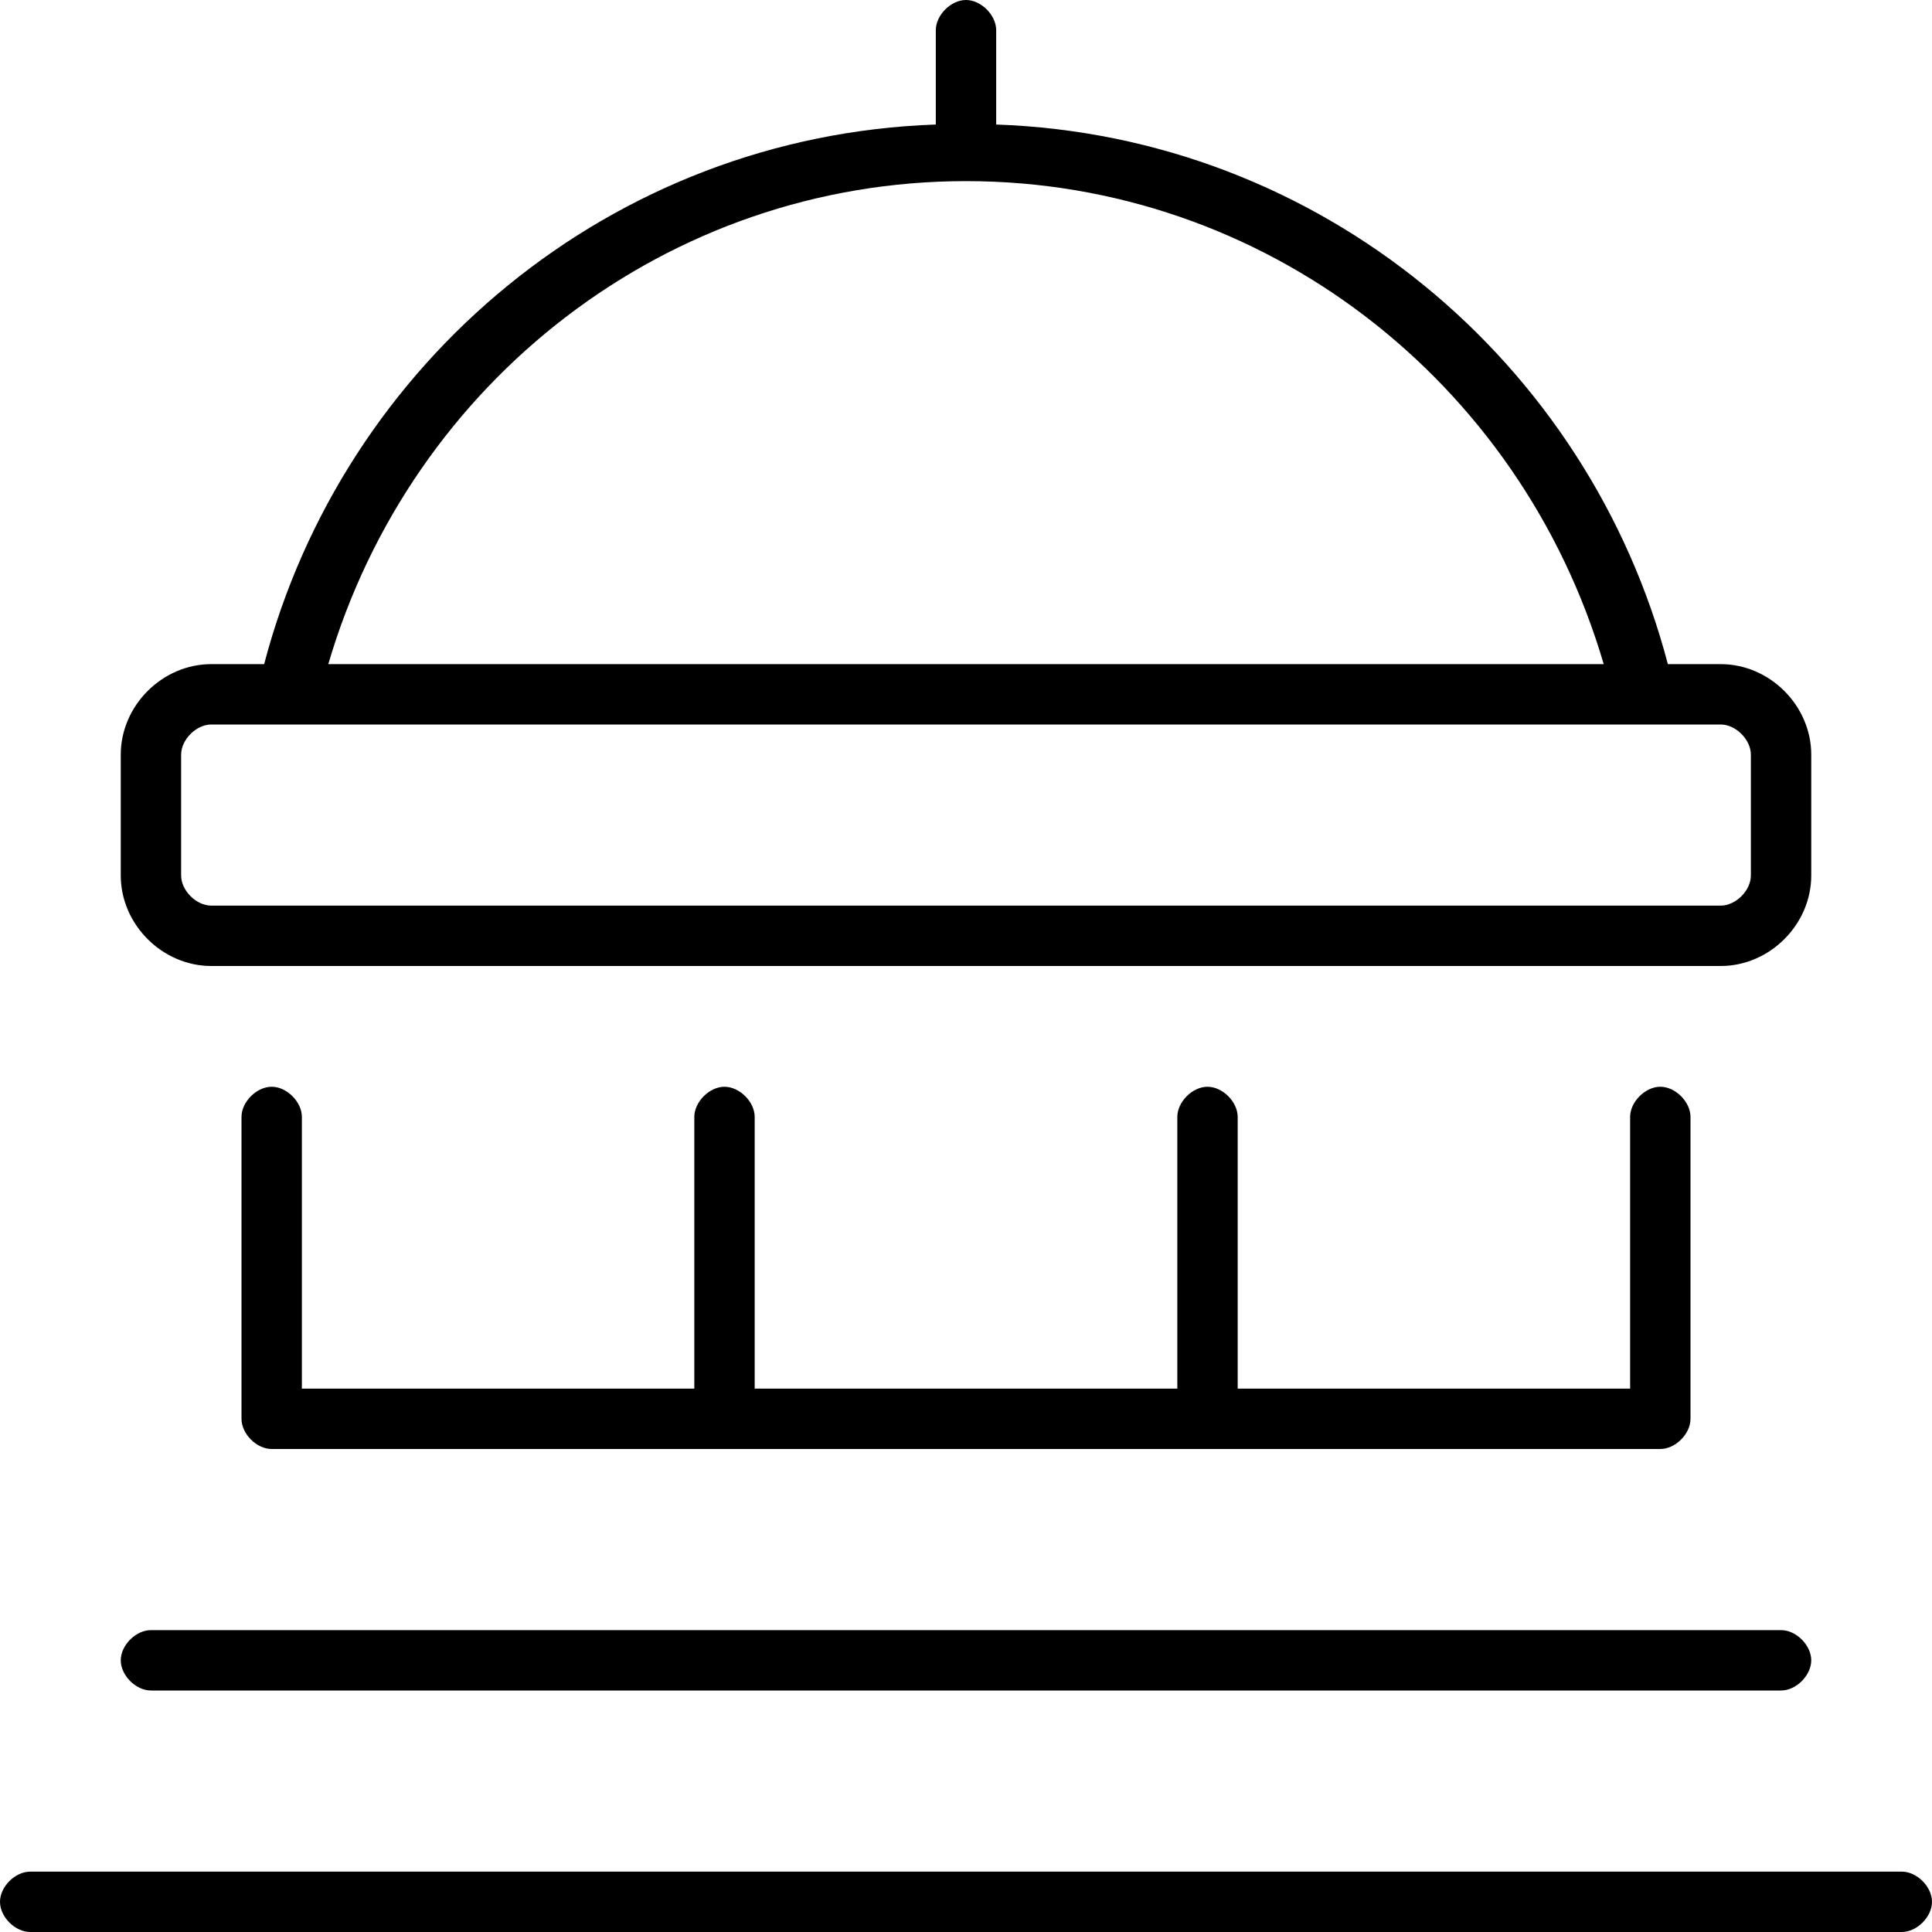 <svg xmlns="http://www.w3.org/2000/svg" viewBox="0 0 512 512"><!-- Font Awesome Pro 6.0.0-alpha1 by @fontawesome - https://fontawesome.com License - https://fontawesome.com/license (Commercial License) --><path d="M56 256H456C469 256 480 245 480 232V200C480 187 469 176 456 176H442C421 96 350 36 264 33C264 32 264 32 264 32V8C264 4 260 0 256 0S248 4 248 8V32C248 32 248 32 248 33C162 36 91 96 70 176H56C43 176 32 187 32 200V232C32 245 43 256 56 256ZM256 48C335 48 403 101 425 176H87C109 101 177 48 256 48ZM48 200C48 196 52 192 56 192H456C460 192 464 196 464 200V232C464 236 460 240 456 240H56C52 240 48 236 48 232V200ZM72 288C68 288 64 292 64 296V376C64 380 68 384 72 384H440C444 384 448 380 448 376V296C448 292 444 288 440 288S432 292 432 296V368H328V296C328 292 324 288 320 288S312 292 312 296V368H200V296C200 292 196 288 192 288S184 292 184 296V368H80V296C80 292 76 288 72 288ZM504 496H8C4 496 0 500 0 504S4 512 8 512H504C508 512 512 508 512 504S508 496 504 496ZM40 448H472C476 448 480 444 480 440S476 432 472 432H40C36 432 32 436 32 440S36 448 40 448Z"/></svg>